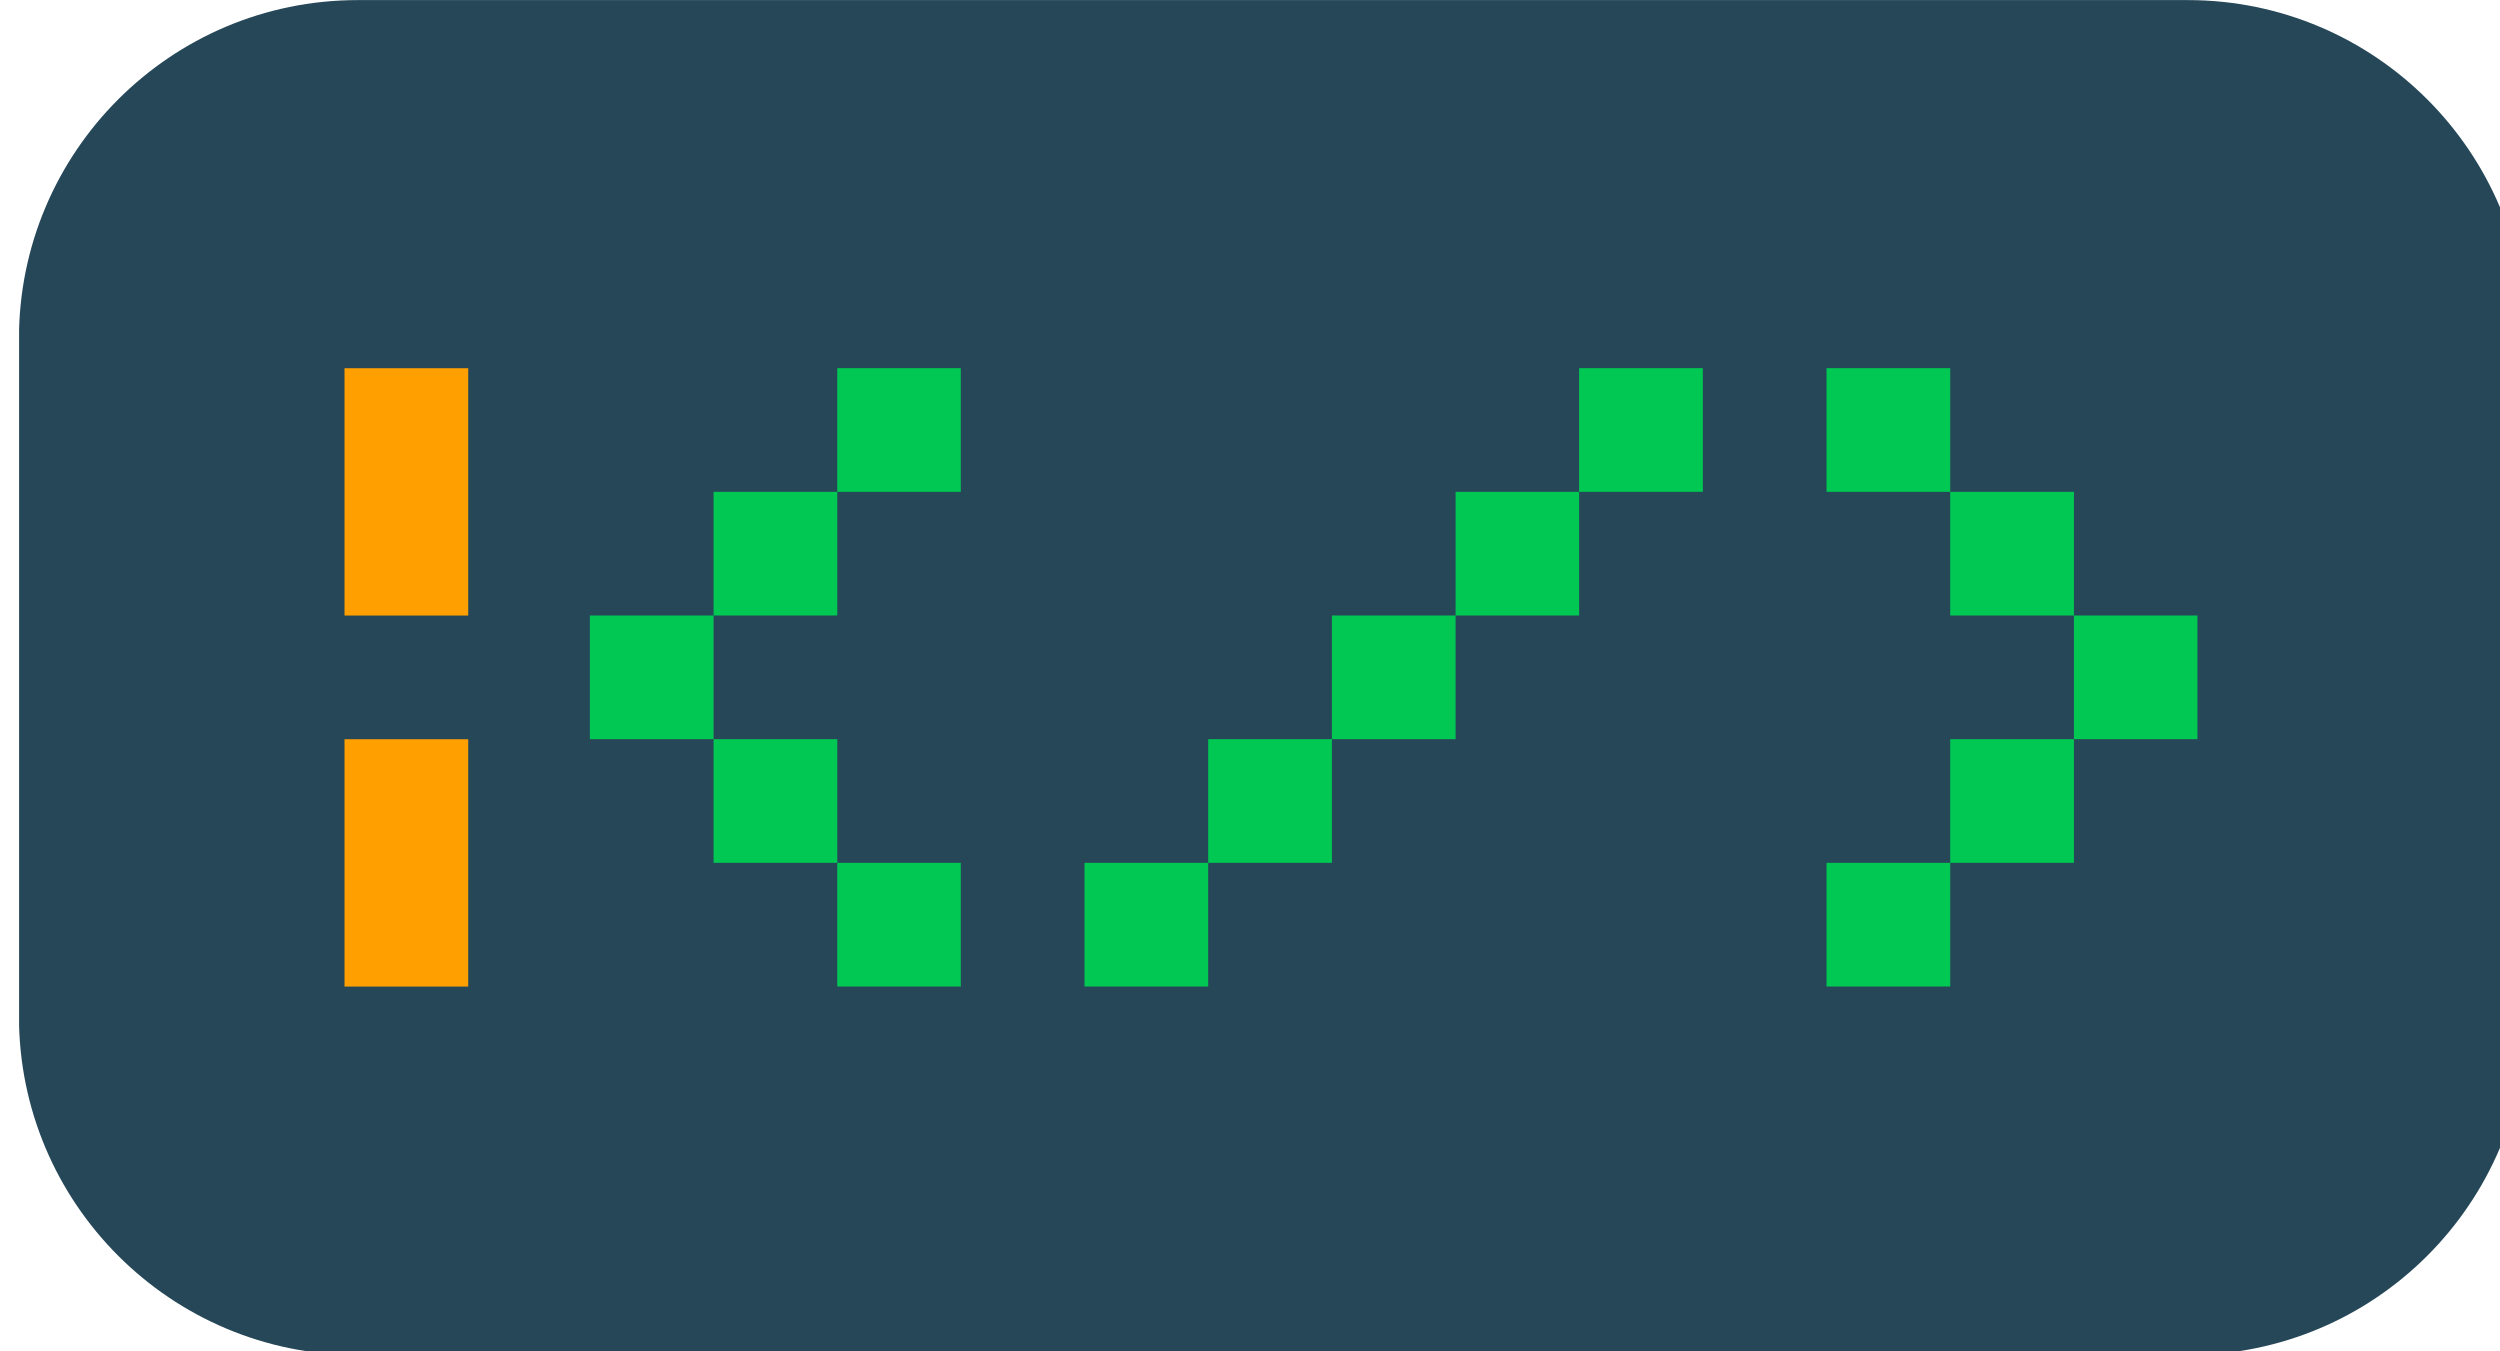 <?xml version="1.0" encoding="UTF-8" standalone="no"?>
<!DOCTYPE svg PUBLIC "-//W3C//DTD SVG 1.1//EN" "http://www.w3.org/Graphics/SVG/1.1/DTD/svg11.dtd">
<svg width="100%" height="100%" viewBox="0 0 148 80" version="1.1" xmlns="http://www.w3.org/2000/svg" xmlns:xlink="http://www.w3.org/1999/xlink" xml:space="preserve" xmlns:serif="http://www.serif.com/" style="fill-rule:evenodd;clip-rule:evenodd;stroke-linejoin:round;stroke-miterlimit:2;">
  <style>
    @keyframes blink {
      0%, 10%, 90%, 100% {
        opacity: 1;
      }
      50%, 60% {
        opacity: 0;
      }
    }
    #backplate {
      fill:#254758;
      fill-rule:nonzero;
    }
    #blinker {
      fill:#ffa000;
      fill-rule:nonzero;
      animation: blink 1s ease;
      animation-iteration-count: 4;
    }
    #logotype {
      fill:#00c853;
      fill-rule:nonzero;
    }

    @media (prefers-color-scheme:dark){
      #backplate {
        fill:#224150
      }
      #blinker {
        fill:#ff8f00
      }
      #logotype {
        fill:#00B94A
      }
    }
  </style>
    <g transform="matrix(1,0,0,1,-5264.22,0)">
        <g id="favicon" transform="matrix(0.093,0,0,0.081,4835.74,0)">
            <rect x="4619.47" y="0" width="1595.61" height="990.262" style="fill:none;"/>
            <clipPath id="_clip1">
                <rect x="4619.47" y="0" width="1595.61" height="990.262"/>
            </clipPath>
            <g clip-path="url(#_clip1)">
                <g transform="matrix(2.012,0,0,8.472,4136.87,-2041.77)">
                    <path 
                      id="backplate"
                      d="M1033.16,270.232C1033.16,254.104 985.135,241.01 925.977,241.01L347.001,241.01C287.844,241.01 239.815,254.104 239.815,270.232L239.815,328.677C239.815,344.806 287.844,357.9 347.001,357.9L925.977,357.9C985.135,357.9 1033.16,344.806 1033.16,328.677L1033.16,270.232Z"/>
                </g>
                <g transform="matrix(12.022,0,0,13.803,-37803.4,-3487.35)">
                    <path
                      id="blinker"
                      d="M3552.55,291.794L3552.55,304.89L3546,304.89L3546,291.794L3552.55,291.794ZM3552.55,285.245L3546,285.245L3546,272.149L3552.55,272.149L3552.55,285.245Z"/>
                </g>
                <g transform="matrix(12.022,0,0,13.803,-79804.4,-6339.25)">
                    <path
                      id="logotype"
                      d="M7118.15,511.502L7118.15,504.953L7124.7,504.953L7124.7,498.405L7131.25,498.405L7131.25,491.857L7124.7,491.857L7124.7,485.308L7118.15,485.308L7118.15,478.76L7124.7,478.76L7124.7,485.308L7131.25,485.308L7131.25,491.857L7137.79,491.857L7137.79,498.405L7131.25,498.405L7131.25,504.953L7124.7,504.953L7124.7,511.502L7118.15,511.502ZM7078.86,511.502L7078.86,504.953L7085.41,504.953L7085.41,498.405L7091.96,498.405L7091.96,491.857L7098.51,491.857L7098.51,485.308L7105.05,485.308L7105.05,478.76L7111.6,478.76L7111.6,485.308L7105.05,485.308L7105.05,491.857L7098.51,491.857L7098.51,498.405L7091.96,498.405L7091.96,504.953L7085.41,504.953L7085.41,511.502L7078.86,511.502ZM7065.77,511.502L7065.77,504.953L7059.22,504.953L7059.22,498.405L7052.67,498.405L7052.67,491.857L7059.22,491.857L7059.22,485.308L7065.77,485.308L7065.77,478.76L7072.31,478.76L7072.31,485.308L7065.77,485.308L7065.77,491.857L7059.22,491.857L7059.22,498.405L7065.77,498.405L7065.77,504.953L7072.31,504.953L7072.31,511.502L7065.77,511.502Z"/>
                </g>
            </g>
        </g>
    </g>
</svg>
